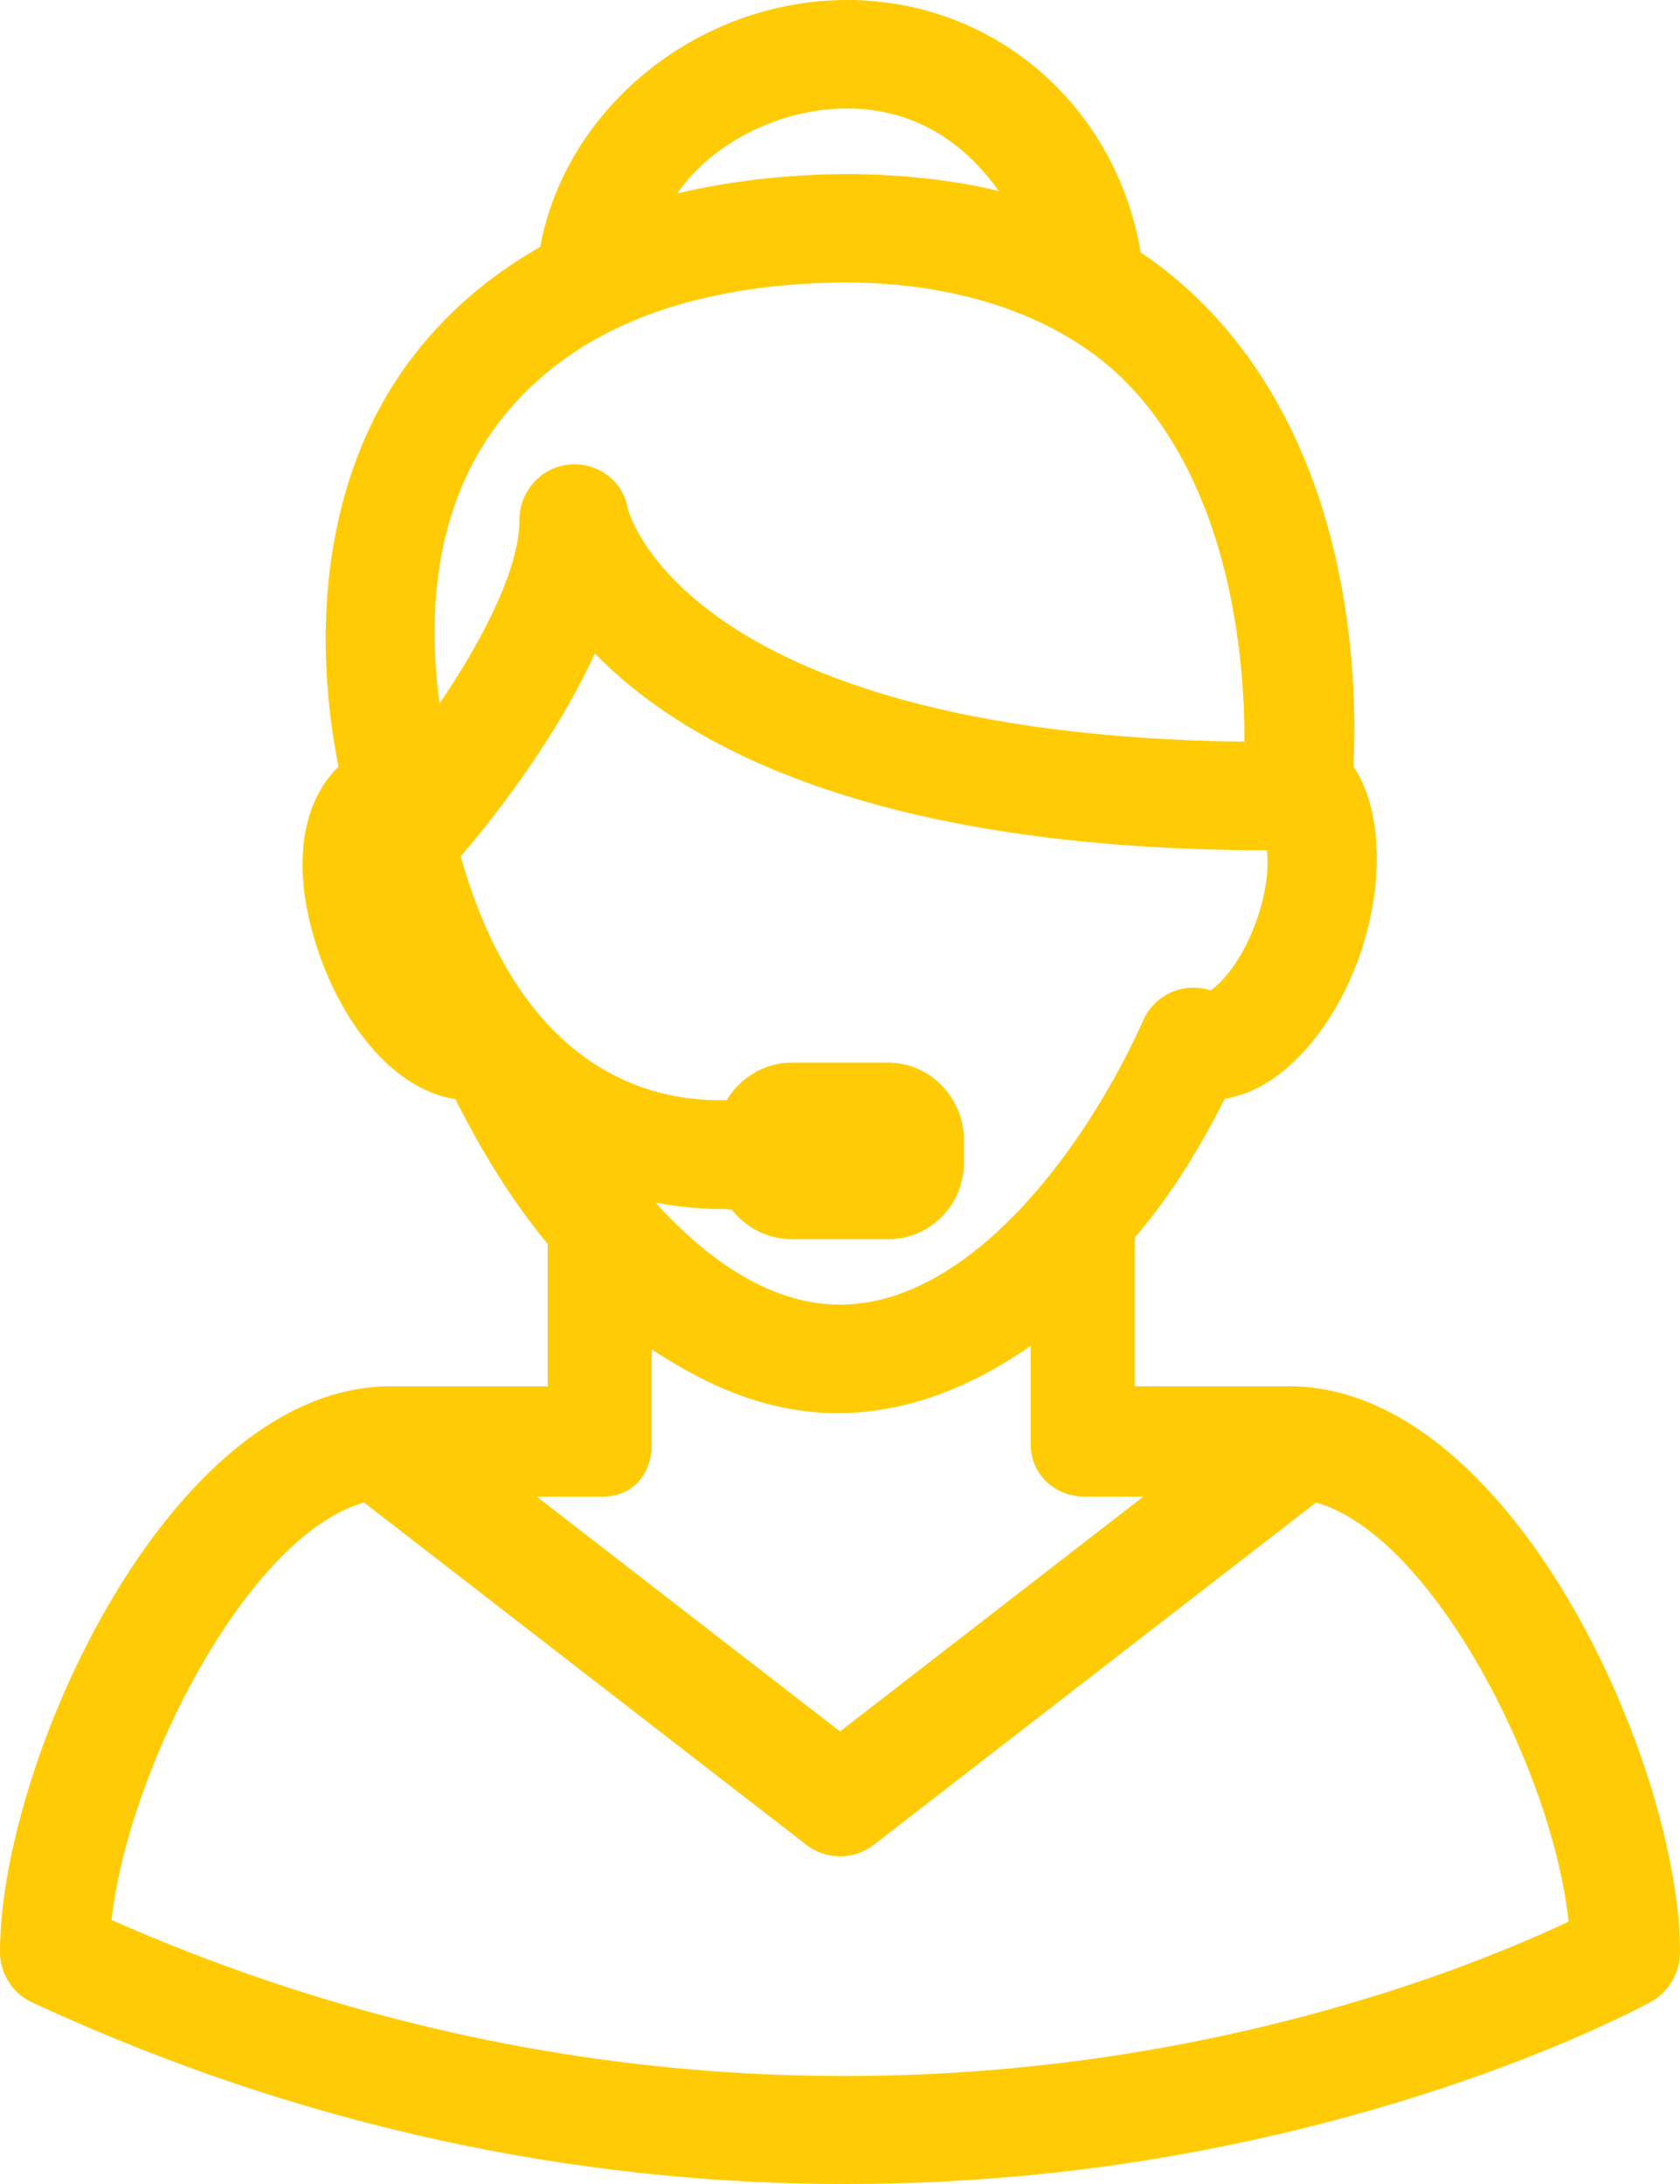 <svg width="30" height="39" viewBox="0 0 30 39" fill="none" xmlns="http://www.w3.org/2000/svg">
<path d="M23.022 24.755H20.263V22.1C20.927 21.328 21.439 20.476 21.869 19.622C22.037 19.592 22.227 19.537 22.394 19.458C23.163 19.095 23.87 18.209 24.27 17.09C24.73 15.799 24.68 14.441 24.17 13.69C24.238 12.296 24.197 8.411 21.729 5.686C21.32 5.234 20.866 4.842 20.369 4.508C19.939 1.926 17.79 0 15.127 0C12.507 0 10.117 1.88 9.646 4.41C8.707 4.942 7.916 5.632 7.292 6.476C5.929 8.322 5.502 10.931 6.044 13.69C5.341 14.383 5.19 15.602 5.719 17.09C5.986 17.837 6.396 18.5 6.873 18.957C7.268 19.334 7.701 19.562 8.132 19.628C8.582 20.523 9.117 21.413 9.781 22.214V24.755H6.978C3.017 24.755 0 31.5 0 34.859C0 35.234 0.219 35.592 0.563 35.752C5.886 38.225 10.906 39 15.083 39C17.282 39 19.248 38.792 20.9 38.504C26.106 37.598 29.365 35.809 29.501 35.734C29.809 35.562 30 35.208 30 34.858C30 31.499 26.983 24.755 23.022 24.755ZM8.226 15.292C8.655 14.795 9.874 13.309 10.622 11.668C12.181 13.275 15.523 15.173 22.625 15.184C22.654 15.452 22.632 15.893 22.435 16.445C22.172 17.183 21.792 17.573 21.619 17.685C21.417 17.62 21.197 17.62 20.993 17.69C20.737 17.778 20.529 17.967 20.419 18.212C19.366 20.558 17.3 23.297 15 23.297C13.788 23.297 12.668 22.538 11.706 21.476C12.168 21.563 12.59 21.591 12.94 21.591C12.984 21.591 13.026 21.6 13.067 21.599C13.314 21.915 13.7 22.128 14.135 22.128H15.865C16.612 22.128 17.212 21.511 17.212 20.771V20.35C17.212 19.611 16.612 18.976 15.865 18.976H14.135C13.641 18.976 13.211 19.256 12.975 19.647C12.579 19.654 12.01 19.619 11.402 19.394C9.91 18.843 8.828 17.428 8.226 15.292ZM15.128 1.937C16.297 1.937 17.201 2.516 17.837 3.412C17.032 3.211 16.017 3.107 15.089 3.107V3.108C14.027 3.116 13.019 3.234 12.094 3.455C12.727 2.535 13.944 1.937 15.128 1.937ZM8.852 7.619C10.08 5.957 12.169 5.066 15.088 5.044V5.044C17.212 5.044 19.087 5.693 20.25 6.972C21.994 8.892 22.228 11.807 22.222 13.245C17.04 13.181 14.316 12.05 12.931 11.097C11.533 10.135 11.243 9.202 11.211 9.086C11.131 8.59 10.681 8.258 10.177 8.295C9.667 8.333 9.276 8.774 9.276 9.281C9.276 10.174 8.599 11.456 7.85 12.563C7.582 10.601 7.915 8.888 8.852 7.619ZM10.761 26.725C11.301 26.725 11.638 26.324 11.638 25.789V24.096C12.7 24.797 13.765 25.234 14.956 25.234C16.182 25.234 17.344 24.771 18.406 24.032V25.789C18.406 26.324 18.829 26.725 19.369 26.725H20.417L15 30.919L9.583 26.725H10.761ZM20.561 36.601C16.165 37.366 9.42 37.566 1.992 34.286C2.292 31.58 4.433 27.415 6.5 26.83L14.398 32.943C14.575 33.08 14.787 33.149 15 33.149C15.213 33.149 15.426 33.08 15.603 32.943L23.5 26.83C25.574 27.417 27.723 31.609 28.011 34.314C26.932 34.827 24.268 35.956 20.561 36.601Z" fill="#FFCB05"/>
</svg>

